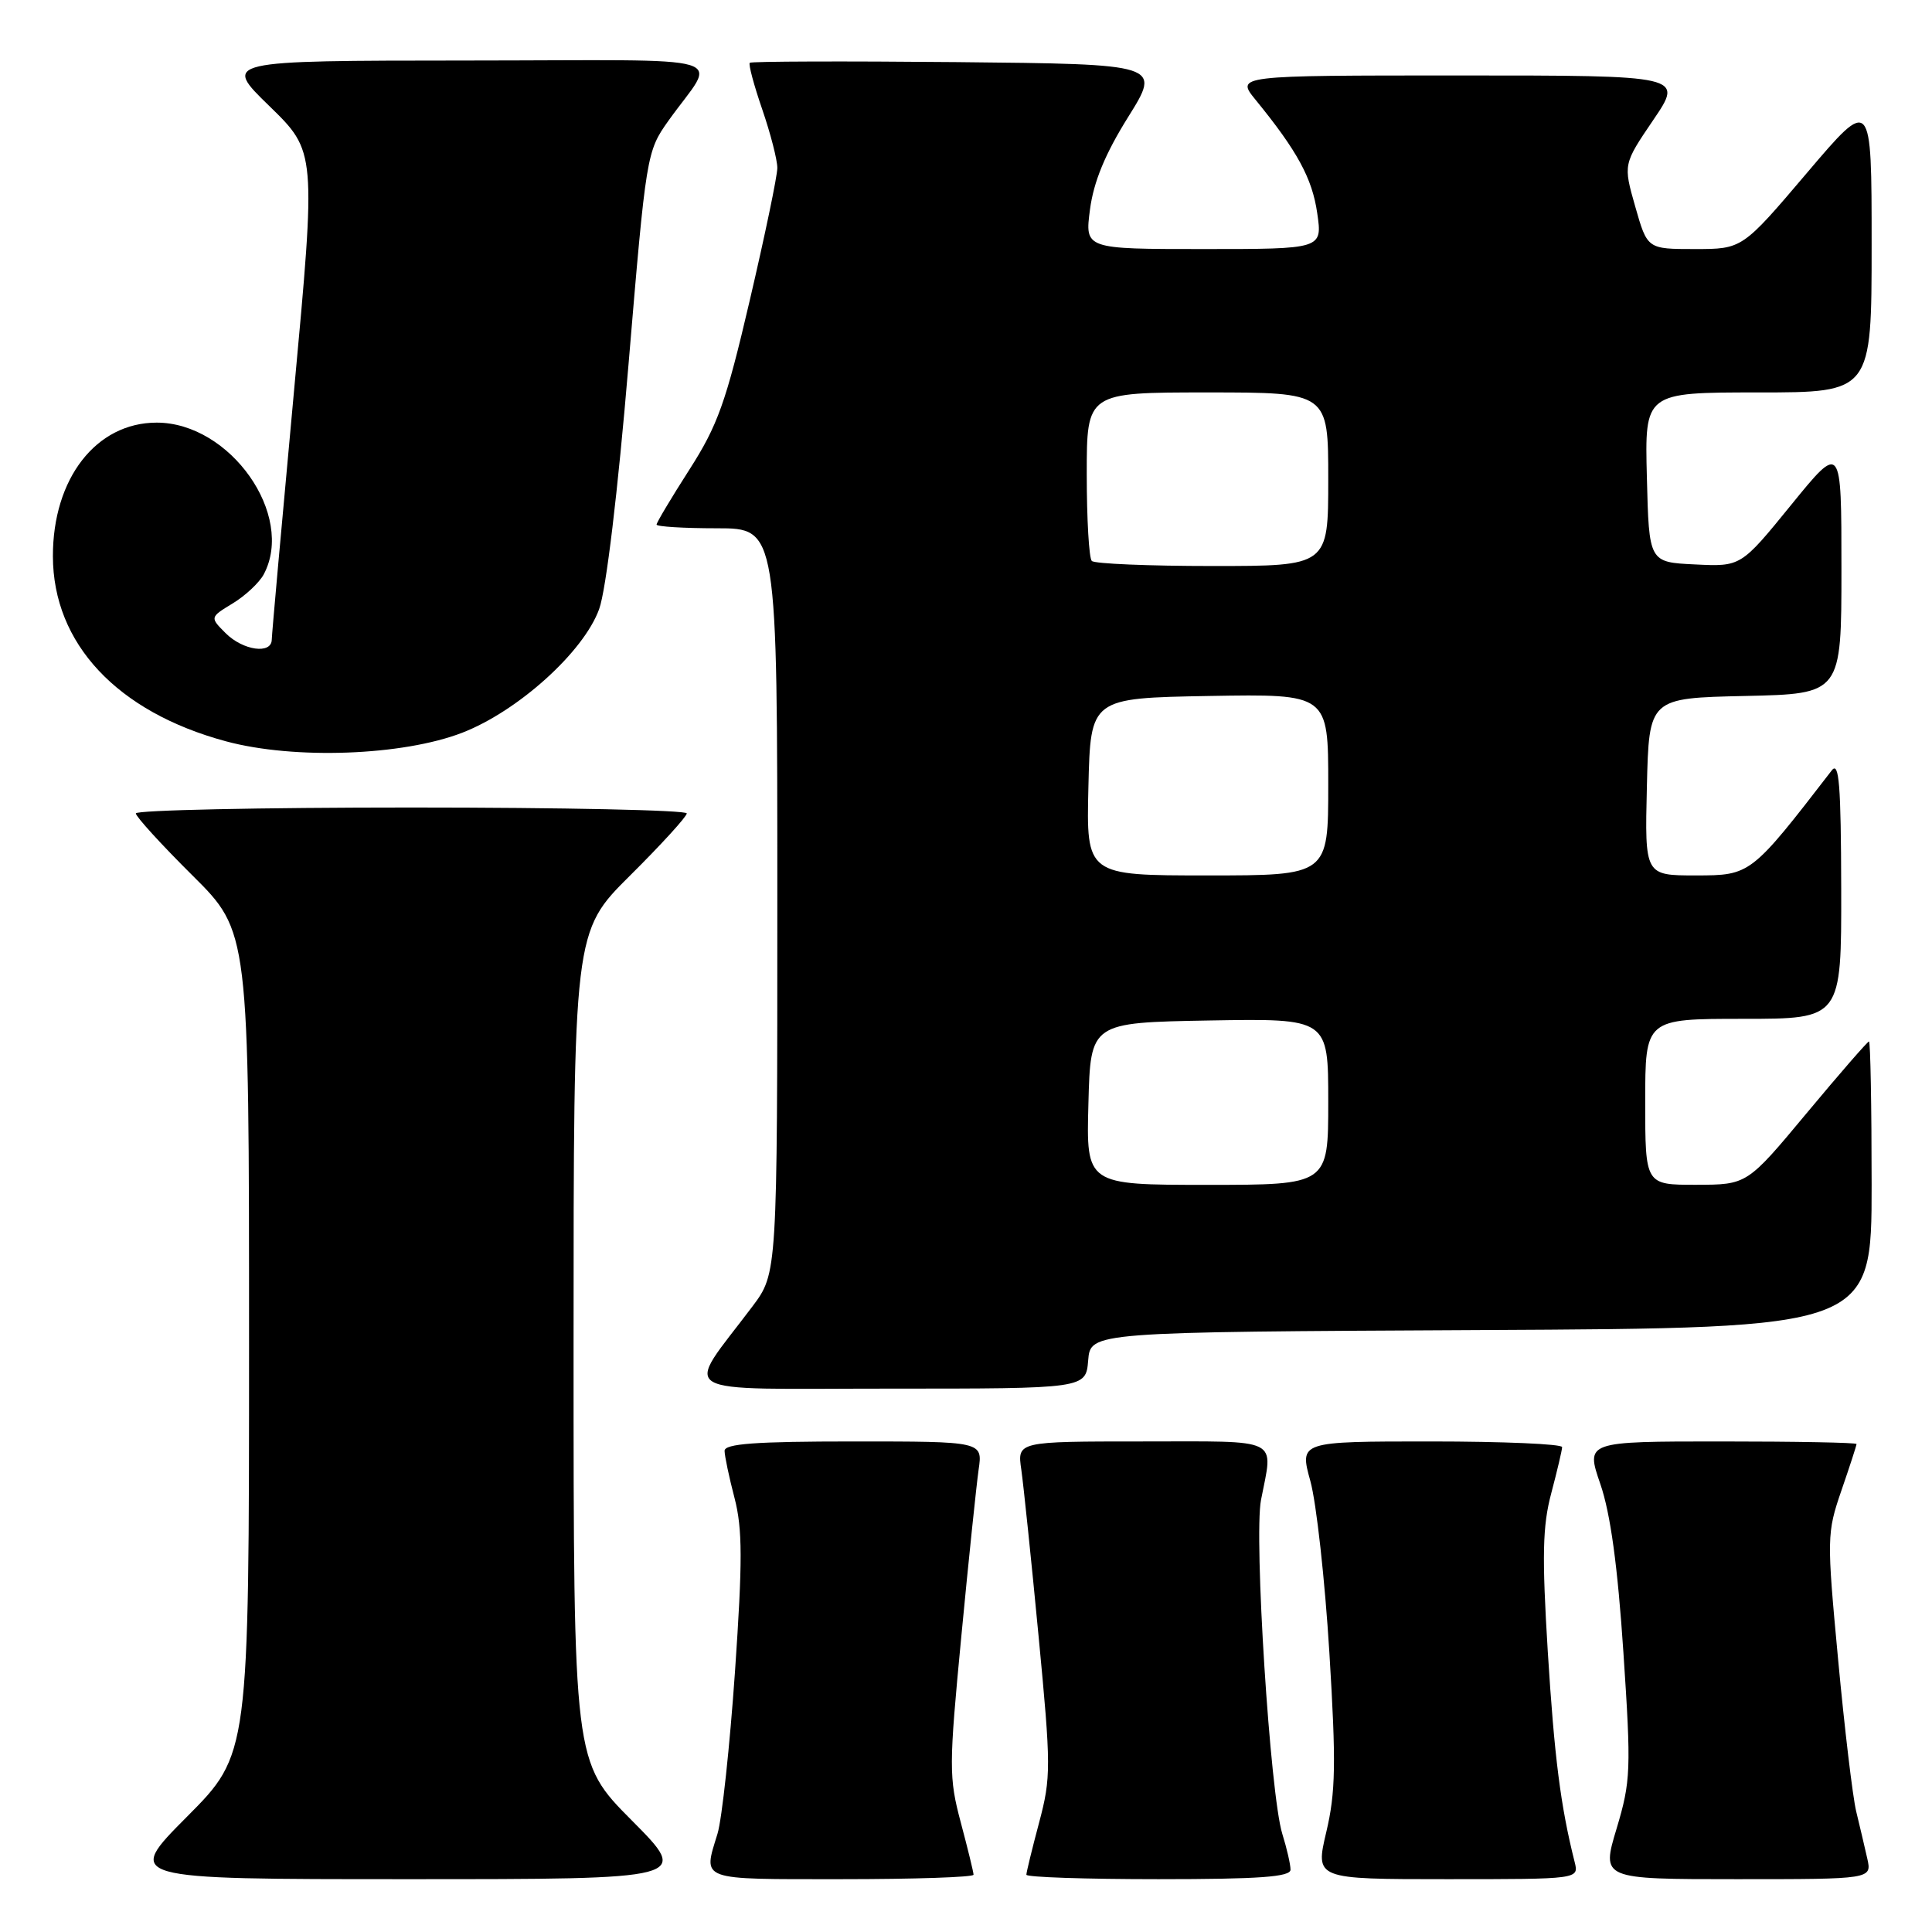 <?xml version="1.0" encoding="UTF-8" standalone="no"?>
<!DOCTYPE svg PUBLIC "-//W3C//DTD SVG 1.1//EN" "http://www.w3.org/Graphics/SVG/1.1/DTD/svg11.dtd" >
<svg xmlns="http://www.w3.org/2000/svg" xmlns:xlink="http://www.w3.org/1999/xlink" version="1.1" viewBox="0 0 256 256">
 <g >
 <path fill="currentColor"
d=" M 83.73 241.23 C 76.00 233.46 76.00 233.46 76.00 178.45 C 76.00 123.45 76.00 123.45 83.50 116.00 C 87.63 111.90 91.00 108.20 91.00 107.78 C 91.00 107.35 74.58 107.00 54.50 107.00 C 34.42 107.00 18.00 107.35 18.00 107.78 C 18.00 108.20 21.37 111.90 25.50 116.00 C 33.00 123.45 33.00 123.45 33.00 177.95 C 33.00 232.46 33.00 232.46 24.77 240.73 C 16.54 249.00 16.54 249.00 54.00 249.00 C 91.45 249.00 91.45 249.00 83.73 241.23 Z  M 129.00 248.41 C 129.00 248.09 128.24 244.98 127.31 241.49 C 125.72 235.52 125.73 234.08 127.38 216.83 C 128.34 206.75 129.38 196.81 129.67 194.75 C 130.22 191.00 130.22 191.00 113.11 191.00 C 100.08 191.00 96.00 191.30 96.01 192.25 C 96.02 192.94 96.61 195.75 97.33 198.50 C 98.39 202.58 98.40 206.82 97.39 221.50 C 96.70 231.40 95.66 241.07 95.07 242.99 C 93.15 249.26 92.44 249.00 111.50 249.00 C 121.12 249.00 129.00 248.74 129.00 248.41 Z  M 171.00 247.74 C 171.00 247.05 170.51 244.91 169.91 242.99 C 168.30 237.80 166.13 203.74 167.09 198.75 C 168.71 190.37 169.99 191.00 151.39 191.00 C 134.78 191.00 134.78 191.00 135.33 194.75 C 135.62 196.81 136.66 206.75 137.62 216.83 C 139.27 234.08 139.28 235.52 137.69 241.49 C 136.76 244.98 136.00 248.09 136.00 248.41 C 136.00 248.74 143.88 249.00 153.50 249.00 C 166.88 249.00 171.00 248.70 171.00 247.74 Z  M 208.65 246.73 C 206.78 239.31 205.96 232.81 205.09 218.86 C 204.31 206.14 204.39 202.21 205.55 197.86 C 206.33 194.91 206.98 192.16 206.99 191.75 C 206.99 191.34 199.17 191.00 189.59 191.00 C 172.18 191.00 172.18 191.00 173.63 196.25 C 174.43 199.14 175.56 209.38 176.15 219.00 C 177.05 233.66 176.98 237.51 175.74 242.75 C 174.27 249.00 174.27 249.00 191.74 249.00 C 209.22 249.00 209.22 249.00 208.65 246.73 Z  M 247.42 246.25 C 247.08 244.74 246.42 241.93 245.95 240.00 C 245.49 238.07 244.41 229.03 243.56 219.90 C 242.05 203.76 242.06 203.14 244.00 197.49 C 245.10 194.30 246.00 191.53 246.00 191.34 C 246.00 191.15 237.92 191.00 228.05 191.00 C 210.11 191.00 210.11 191.00 212.06 196.66 C 213.40 200.56 214.35 207.54 215.11 218.96 C 216.15 234.55 216.09 236.00 214.21 242.29 C 212.19 249.00 212.19 249.00 230.12 249.00 C 248.04 249.00 248.04 249.00 247.42 246.25 Z  M 144.19 180.25 C 144.50 176.50 144.50 176.50 196.25 176.24 C 248.00 175.98 248.00 175.98 248.00 156.99 C 248.00 146.55 247.84 138.00 247.65 138.00 C 247.46 138.00 243.75 142.27 239.40 147.49 C 231.50 156.98 231.50 156.98 224.75 156.99 C 218.00 157.00 218.00 157.00 218.00 146.00 C 218.00 135.00 218.00 135.00 231.00 135.00 C 244.00 135.00 244.00 135.00 243.97 117.75 C 243.94 103.99 243.69 100.82 242.72 102.08 C 232.01 115.96 231.96 115.99 224.72 116.00 C 217.94 116.00 217.94 116.00 218.22 104.25 C 218.50 92.50 218.50 92.50 231.25 92.22 C 244.00 91.94 244.00 91.94 244.00 75.33 C 244.00 58.71 244.00 58.71 237.34 66.90 C 230.68 75.09 230.68 75.09 224.59 74.79 C 218.50 74.50 218.50 74.50 218.22 63.25 C 217.93 52.00 217.93 52.00 232.97 52.00 C 248.00 52.00 248.00 52.00 248.00 32.41 C 248.00 12.82 248.00 12.82 239.43 22.91 C 230.86 33.00 230.86 33.00 224.57 33.00 C 218.28 33.00 218.28 33.00 216.68 27.38 C 215.08 21.77 215.08 21.77 219.08 15.88 C 223.07 10.00 223.07 10.00 193.41 10.00 C 163.74 10.00 163.74 10.00 166.39 13.25 C 171.90 20.00 173.88 23.64 174.54 28.25 C 175.23 33.00 175.23 33.00 159.48 33.00 C 143.74 33.00 143.74 33.00 144.43 27.75 C 144.91 24.09 146.44 20.38 149.49 15.50 C 153.86 8.50 153.86 8.50 126.78 8.23 C 111.88 8.09 99.54 8.13 99.35 8.32 C 99.15 8.51 99.90 11.29 101.00 14.49 C 102.10 17.69 103.00 21.19 103.00 22.25 C 103.00 23.32 101.35 31.23 99.34 39.83 C 96.19 53.33 95.09 56.39 91.34 62.24 C 88.95 65.97 87.00 69.24 87.00 69.51 C 87.00 69.78 90.60 70.00 95.00 70.00 C 103.00 70.00 103.00 70.00 103.00 119.36 C 103.00 168.71 103.00 168.71 99.70 173.11 C 90.62 185.18 88.66 184.00 117.87 184.00 C 143.88 184.00 143.88 184.00 144.19 180.25 Z  M 61.25 97.09 C 68.65 94.22 77.34 86.38 79.39 80.71 C 80.31 78.18 81.86 65.26 83.28 48.31 C 85.62 20.43 85.68 20.07 88.57 16.00 C 95.01 6.96 98.49 8.00 61.87 8.02 C 29.50 8.04 29.50 8.04 35.70 14.06 C 41.89 20.09 41.89 20.09 38.96 51.79 C 37.35 69.23 36.02 84.06 36.01 84.75 C 35.99 86.73 32.20 86.20 29.90 83.90 C 27.80 81.80 27.80 81.80 30.84 79.95 C 32.51 78.94 34.35 77.21 34.94 76.12 C 39.14 68.26 30.50 56.00 20.76 56.00 C 12.74 56.00 6.99 63.41 7.01 73.71 C 7.03 85.27 15.51 94.34 29.95 98.23 C 39.00 100.67 53.36 100.14 61.25 97.09 Z  M 144.22 146.25 C 144.50 135.50 144.50 135.50 160.25 135.22 C 176.00 134.95 176.00 134.95 176.00 145.97 C 176.00 157.00 176.00 157.00 159.97 157.00 C 143.93 157.00 143.93 157.00 144.22 146.25 Z  M 144.22 104.25 C 144.50 92.50 144.50 92.50 160.25 92.22 C 176.00 91.95 176.00 91.95 176.00 103.97 C 176.00 116.00 176.00 116.00 159.97 116.00 C 143.94 116.00 143.94 116.00 144.22 104.25 Z  M 144.67 74.33 C 144.30 73.97 144.00 68.79 144.00 62.83 C 144.00 52.00 144.00 52.00 160.00 52.00 C 176.00 52.00 176.00 52.00 176.00 63.50 C 176.00 75.00 176.00 75.00 160.67 75.00 C 152.23 75.00 145.03 74.70 144.67 74.33 Z "/>
</g>
</svg>